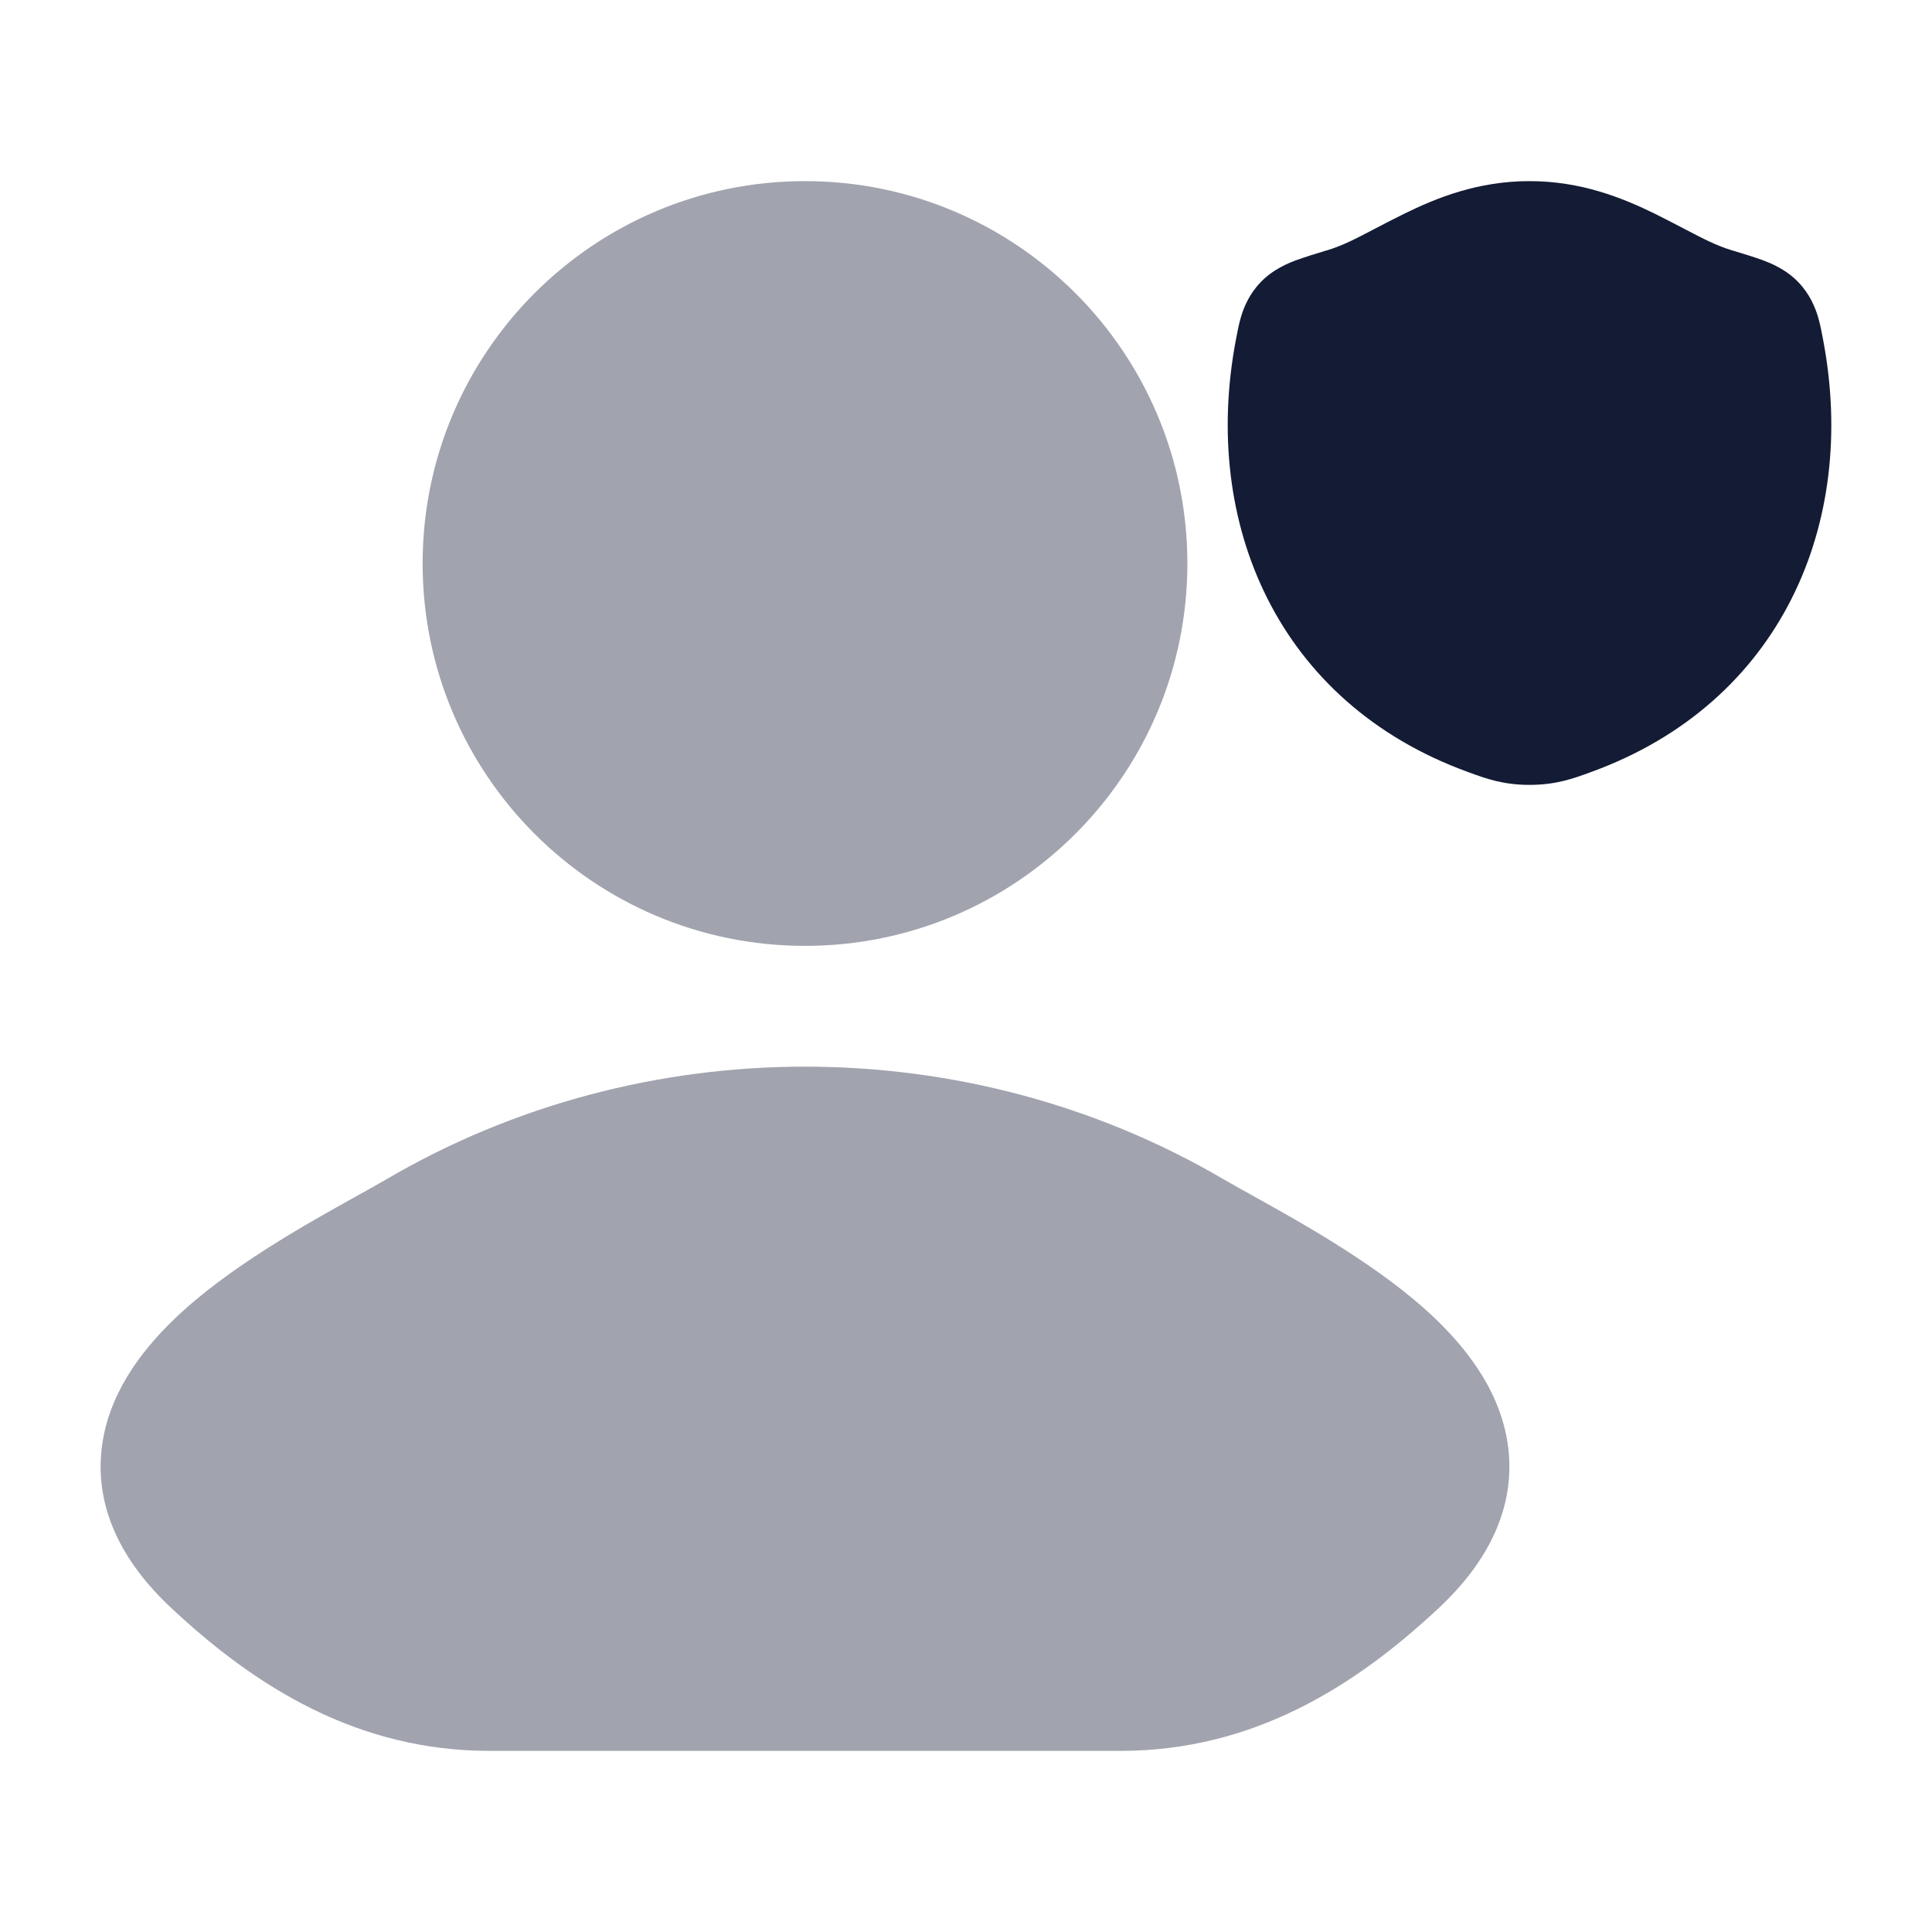 <svg width="24" height="24" viewBox="0 0 24 24" fill="none" xmlns="http://www.w3.org/2000/svg">
<g opacity="0.4">
<path d="M4.801 14.649C7.984 12.784 12.016 12.784 15.199 14.649C15.3 14.708 15.426 14.778 15.569 14.857C16.201 15.209 17.173 15.748 17.838 16.389C18.254 16.79 18.663 17.33 18.738 18.004C18.818 18.725 18.496 19.391 17.88 19.969C16.83 20.954 15.562 21.75 13.919 21.75H6.081C4.439 21.75 3.171 20.954 2.121 19.969C1.504 19.391 1.182 18.725 1.262 18.004C1.337 17.33 1.746 16.79 2.162 16.389C2.827 15.748 3.799 15.209 4.432 14.857C4.575 14.778 4.7 14.708 4.801 14.649Z" fill="#141B34"/>
<path d="M5.25 7C5.25 4.377 7.377 2.25 10 2.25C12.623 2.25 14.75 4.377 14.75 7C14.75 9.623 12.623 11.75 10 11.75C7.377 11.75 5.25 9.623 5.25 7Z" fill="#141B34"/>
</g>
<path d="M17.438 2.658C17.842 2.459 18.356 2.25 19 2.25C19.643 2.25 20.157 2.459 20.561 2.657C20.708 2.73 20.829 2.794 20.937 2.85L20.937 2.85C21.159 2.966 21.319 3.05 21.512 3.109L21.53 3.114C21.662 3.154 21.793 3.194 21.897 3.232C21.982 3.264 22.183 3.34 22.343 3.509C22.483 3.656 22.548 3.817 22.583 3.933C22.611 4.026 22.631 4.132 22.645 4.208L22.645 4.208L22.648 4.225C23.081 6.502 22.126 8.732 19.766 9.59L19.744 9.598C19.538 9.673 19.327 9.75 19 9.75C18.674 9.75 18.463 9.673 18.257 9.598L18.235 9.59C15.875 8.732 14.92 6.502 15.352 4.225L15.355 4.208C15.37 4.132 15.389 4.026 15.417 3.933C15.452 3.817 15.517 3.656 15.657 3.509C15.817 3.34 16.018 3.264 16.103 3.232C16.207 3.194 16.337 3.154 16.469 3.114L16.488 3.109C16.681 3.05 16.841 2.966 17.063 2.85L17.063 2.85C17.17 2.794 17.291 2.73 17.438 2.658Z" fill="#141B34"/>
</svg>
